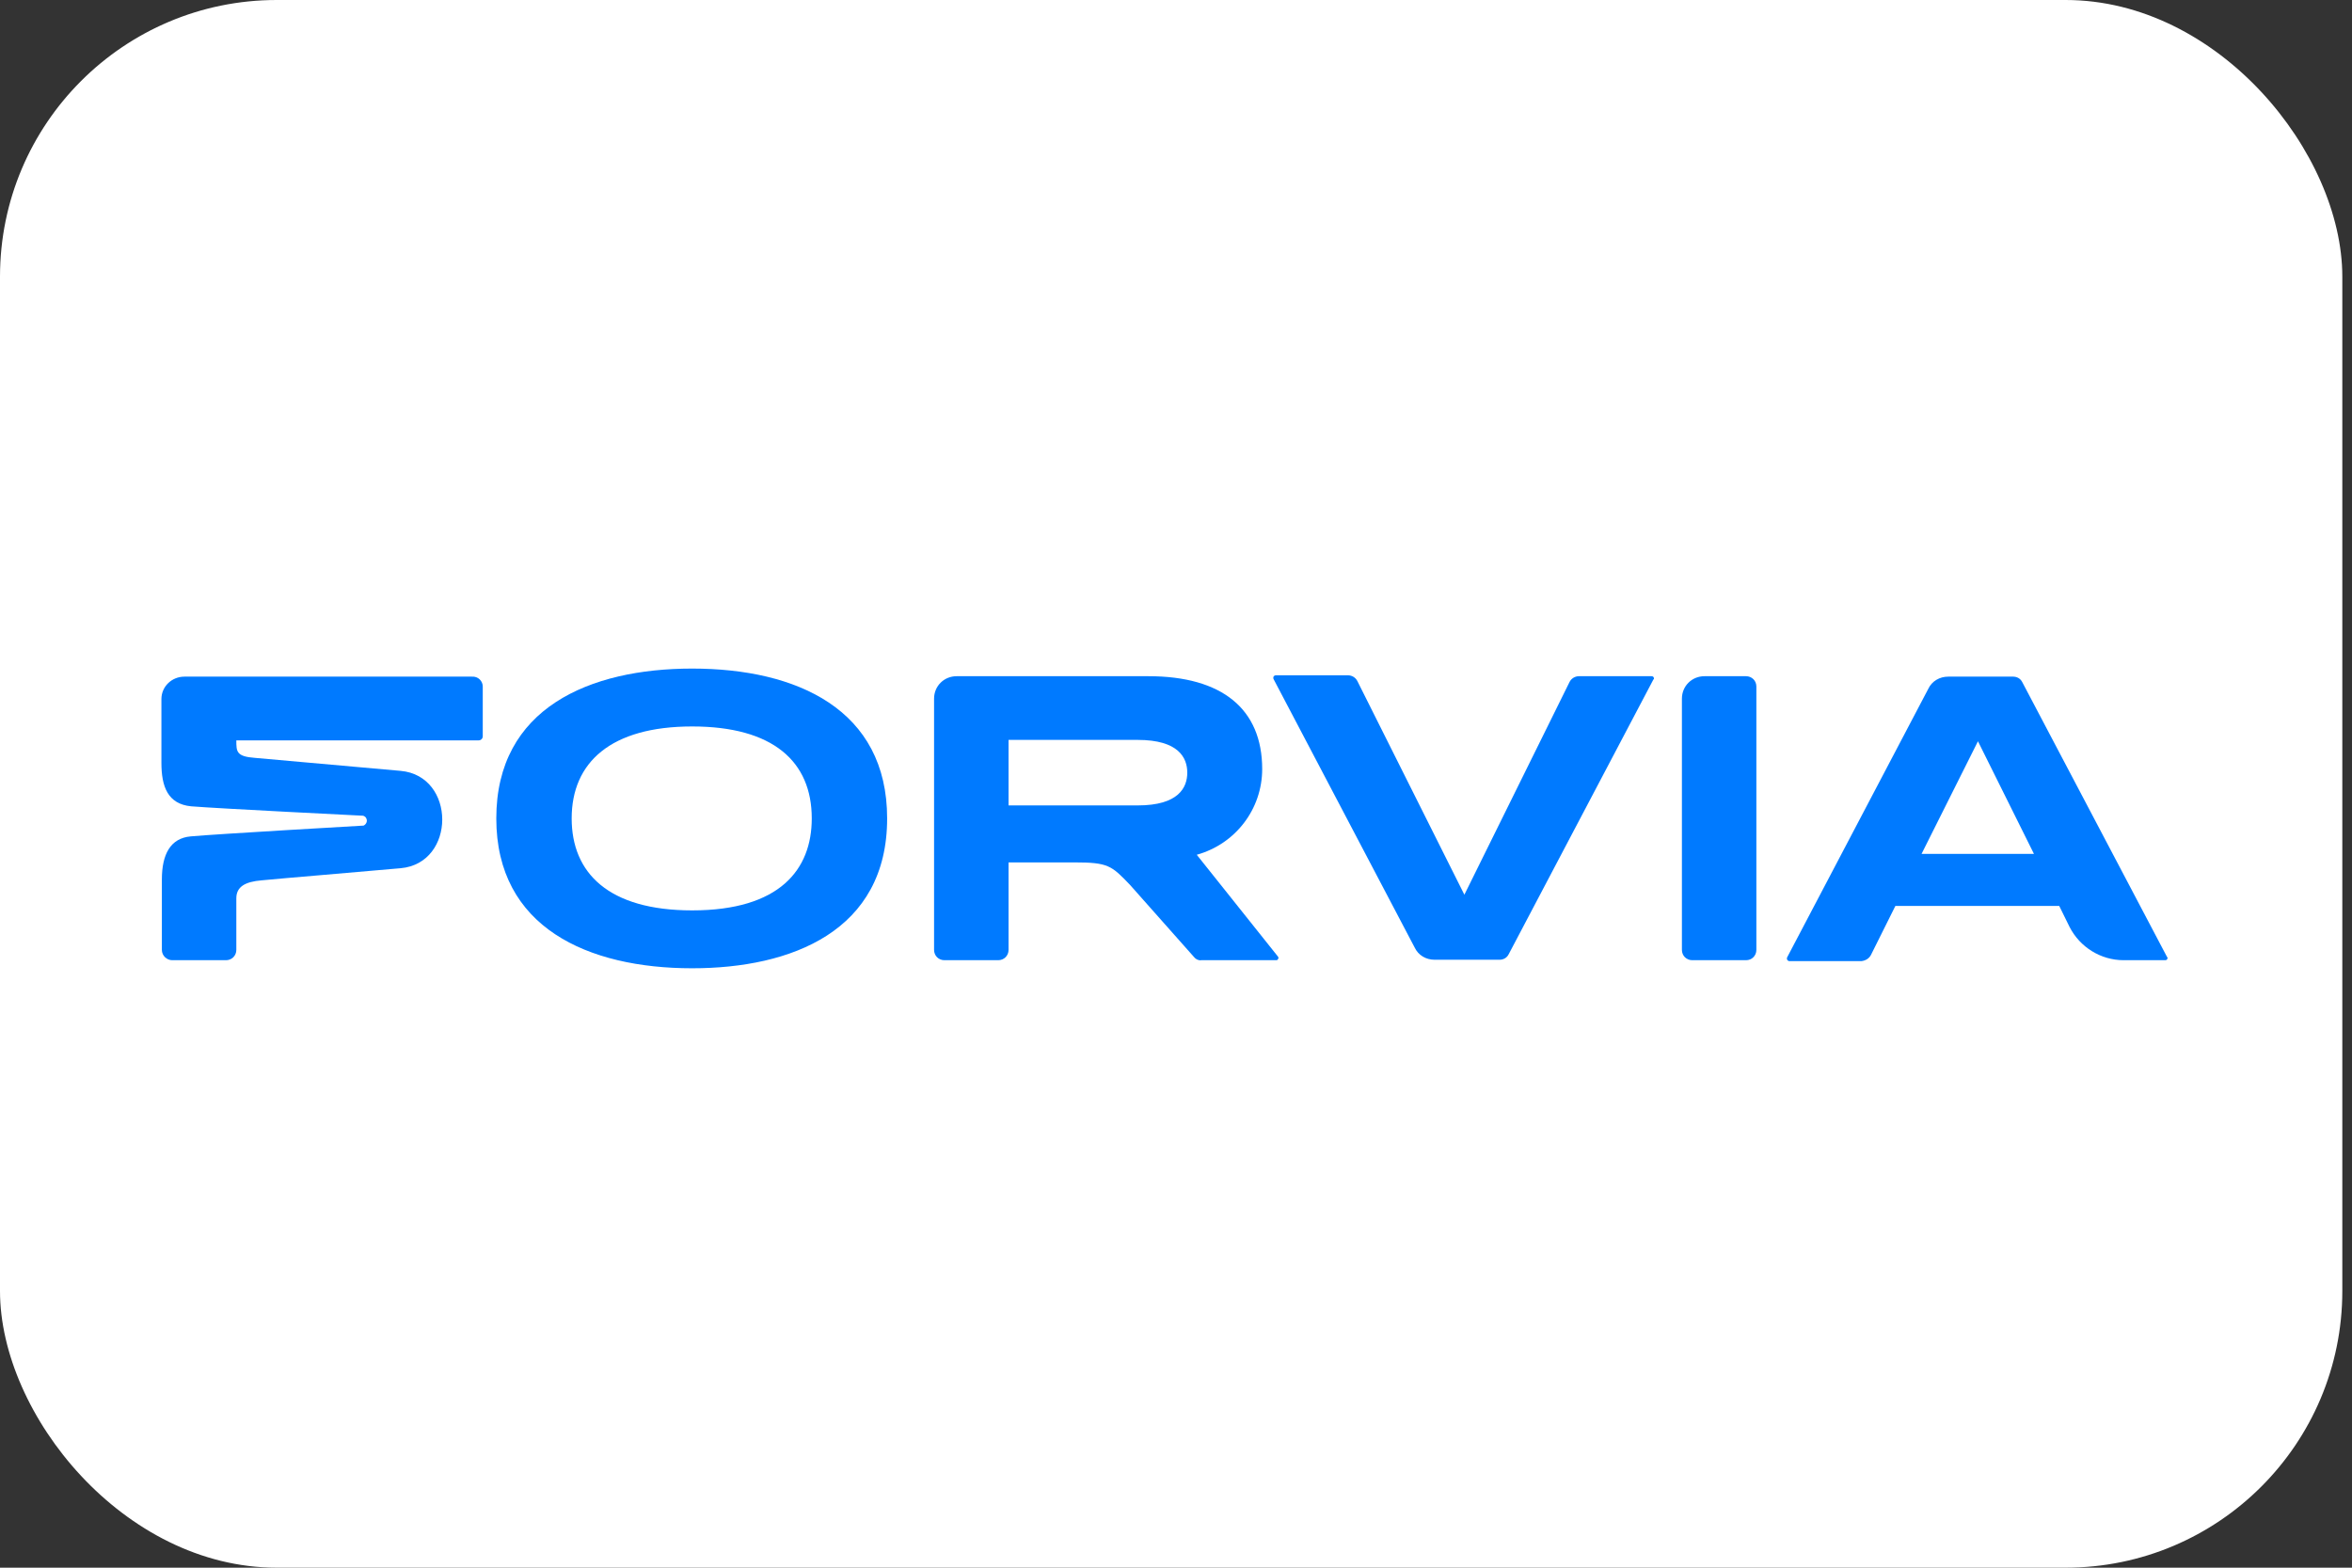 <svg width="102" height="68" viewBox="0 0 102 68" fill="none" xmlns="http://www.w3.org/2000/svg">
<rect x="0" y="0" width="102" height="68" fill="#333333" stroke="none"/>
<rect width="101.58" height="68" rx="12" fill="white"/>
<path d="M30.017 42C25.496 42 21.523 40.229 21.523 35.5C21.523 30.713 25.574 29 30.017 29C34.558 29 38.473 30.771 38.473 35.5C38.473 40.385 34.323 42 30.017 42ZM30.017 31.511C26.494 31.511 24.792 33.067 24.792 35.5C24.792 37.855 26.377 39.489 30.017 39.489C33.815 39.489 35.204 37.719 35.204 35.5C35.204 33.028 33.521 31.511 30.017 31.511Z" fill="#007AFF"/>
<path fill-rule="evenodd" clip-rule="evenodd" d="M51.782 41.513L49.003 38.38C48.2 37.543 48.063 37.407 46.576 37.407H43.738V41.202C43.738 41.455 43.542 41.65 43.288 41.65H40.958C40.704 41.65 40.508 41.455 40.508 41.202V30.304C40.508 29.759 40.939 29.331 41.487 29.331H49.805C52.996 29.331 54.738 30.752 54.738 33.359C54.738 35.091 53.583 36.609 51.9 37.076L55.423 41.494C55.462 41.533 55.442 41.591 55.403 41.63C55.383 41.65 55.364 41.65 55.344 41.65H52.095C51.978 41.669 51.86 41.611 51.782 41.513ZM49.336 34.936H43.738V32.094H49.336C51.117 32.094 51.489 32.873 51.489 33.515C51.489 34.157 51.117 34.936 49.336 34.936Z" fill="#007AFF"/>
<path d="M20.936 29.779V31.939C20.936 32.036 20.857 32.114 20.76 32.114H10.249C10.249 32.6 10.249 32.814 11.052 32.873L17.373 33.437C19.781 33.651 19.781 37.446 17.373 37.66C15.436 37.835 12.343 38.088 11.345 38.186C10.64 38.244 10.249 38.458 10.249 38.964V41.202C10.249 41.455 10.053 41.65 9.799 41.65H7.47C7.235 41.65 7.02 41.455 7.02 41.202V38.147C7.02 37.057 7.391 36.356 8.272 36.279C9.31 36.181 15.769 35.811 15.769 35.811C15.886 35.753 15.945 35.617 15.886 35.5C15.866 35.442 15.808 35.403 15.749 35.383C15.749 35.383 9.486 35.072 8.292 34.975C7.274 34.877 7 34.118 7 33.087V30.323C7 29.779 7.45 29.35 7.998 29.35H20.466C20.74 29.331 20.936 29.545 20.936 29.779Z" fill="#007AFF"/>
<path d="M73.919 29.331C73.371 29.331 72.94 29.759 72.94 30.304V41.202C72.94 41.455 73.136 41.65 73.39 41.65H75.719C75.974 41.65 76.169 41.455 76.169 41.202V29.778C76.169 29.525 75.974 29.331 75.719 29.331H73.919Z" fill="#007AFF"/>
<path d="M81.141 41.416L82.198 39.295H89.303L89.753 40.21C90.203 41.085 91.103 41.65 92.102 41.65H93.902C93.961 41.65 94 41.611 94 41.552C94 41.533 94 41.514 93.981 41.514L87.698 29.584C87.619 29.428 87.463 29.35 87.306 29.35H84.488C84.116 29.35 83.783 29.545 83.626 29.876L77.5 41.533C77.481 41.572 77.5 41.65 77.54 41.669C77.559 41.669 77.579 41.689 77.579 41.689H80.73C80.906 41.669 81.063 41.572 81.141 41.416ZM83.333 37.038L85.779 32.153L88.207 37.038H83.333Z" fill="#007AFF"/>
<path d="M68.066 29.584C68.145 29.428 68.301 29.331 68.478 29.331H71.629C71.687 29.331 71.727 29.37 71.727 29.428C71.727 29.448 71.727 29.467 71.707 29.467L65.424 41.397C65.346 41.553 65.189 41.63 65.033 41.63H62.214C61.842 41.63 61.51 41.436 61.353 41.105L55.227 29.448C55.207 29.389 55.227 29.331 55.266 29.311C55.286 29.311 55.305 29.292 55.305 29.292H58.456C58.633 29.292 58.789 29.389 58.867 29.545L63.506 38.809L68.066 29.584Z" fill="#007AFF"/>
</svg>
